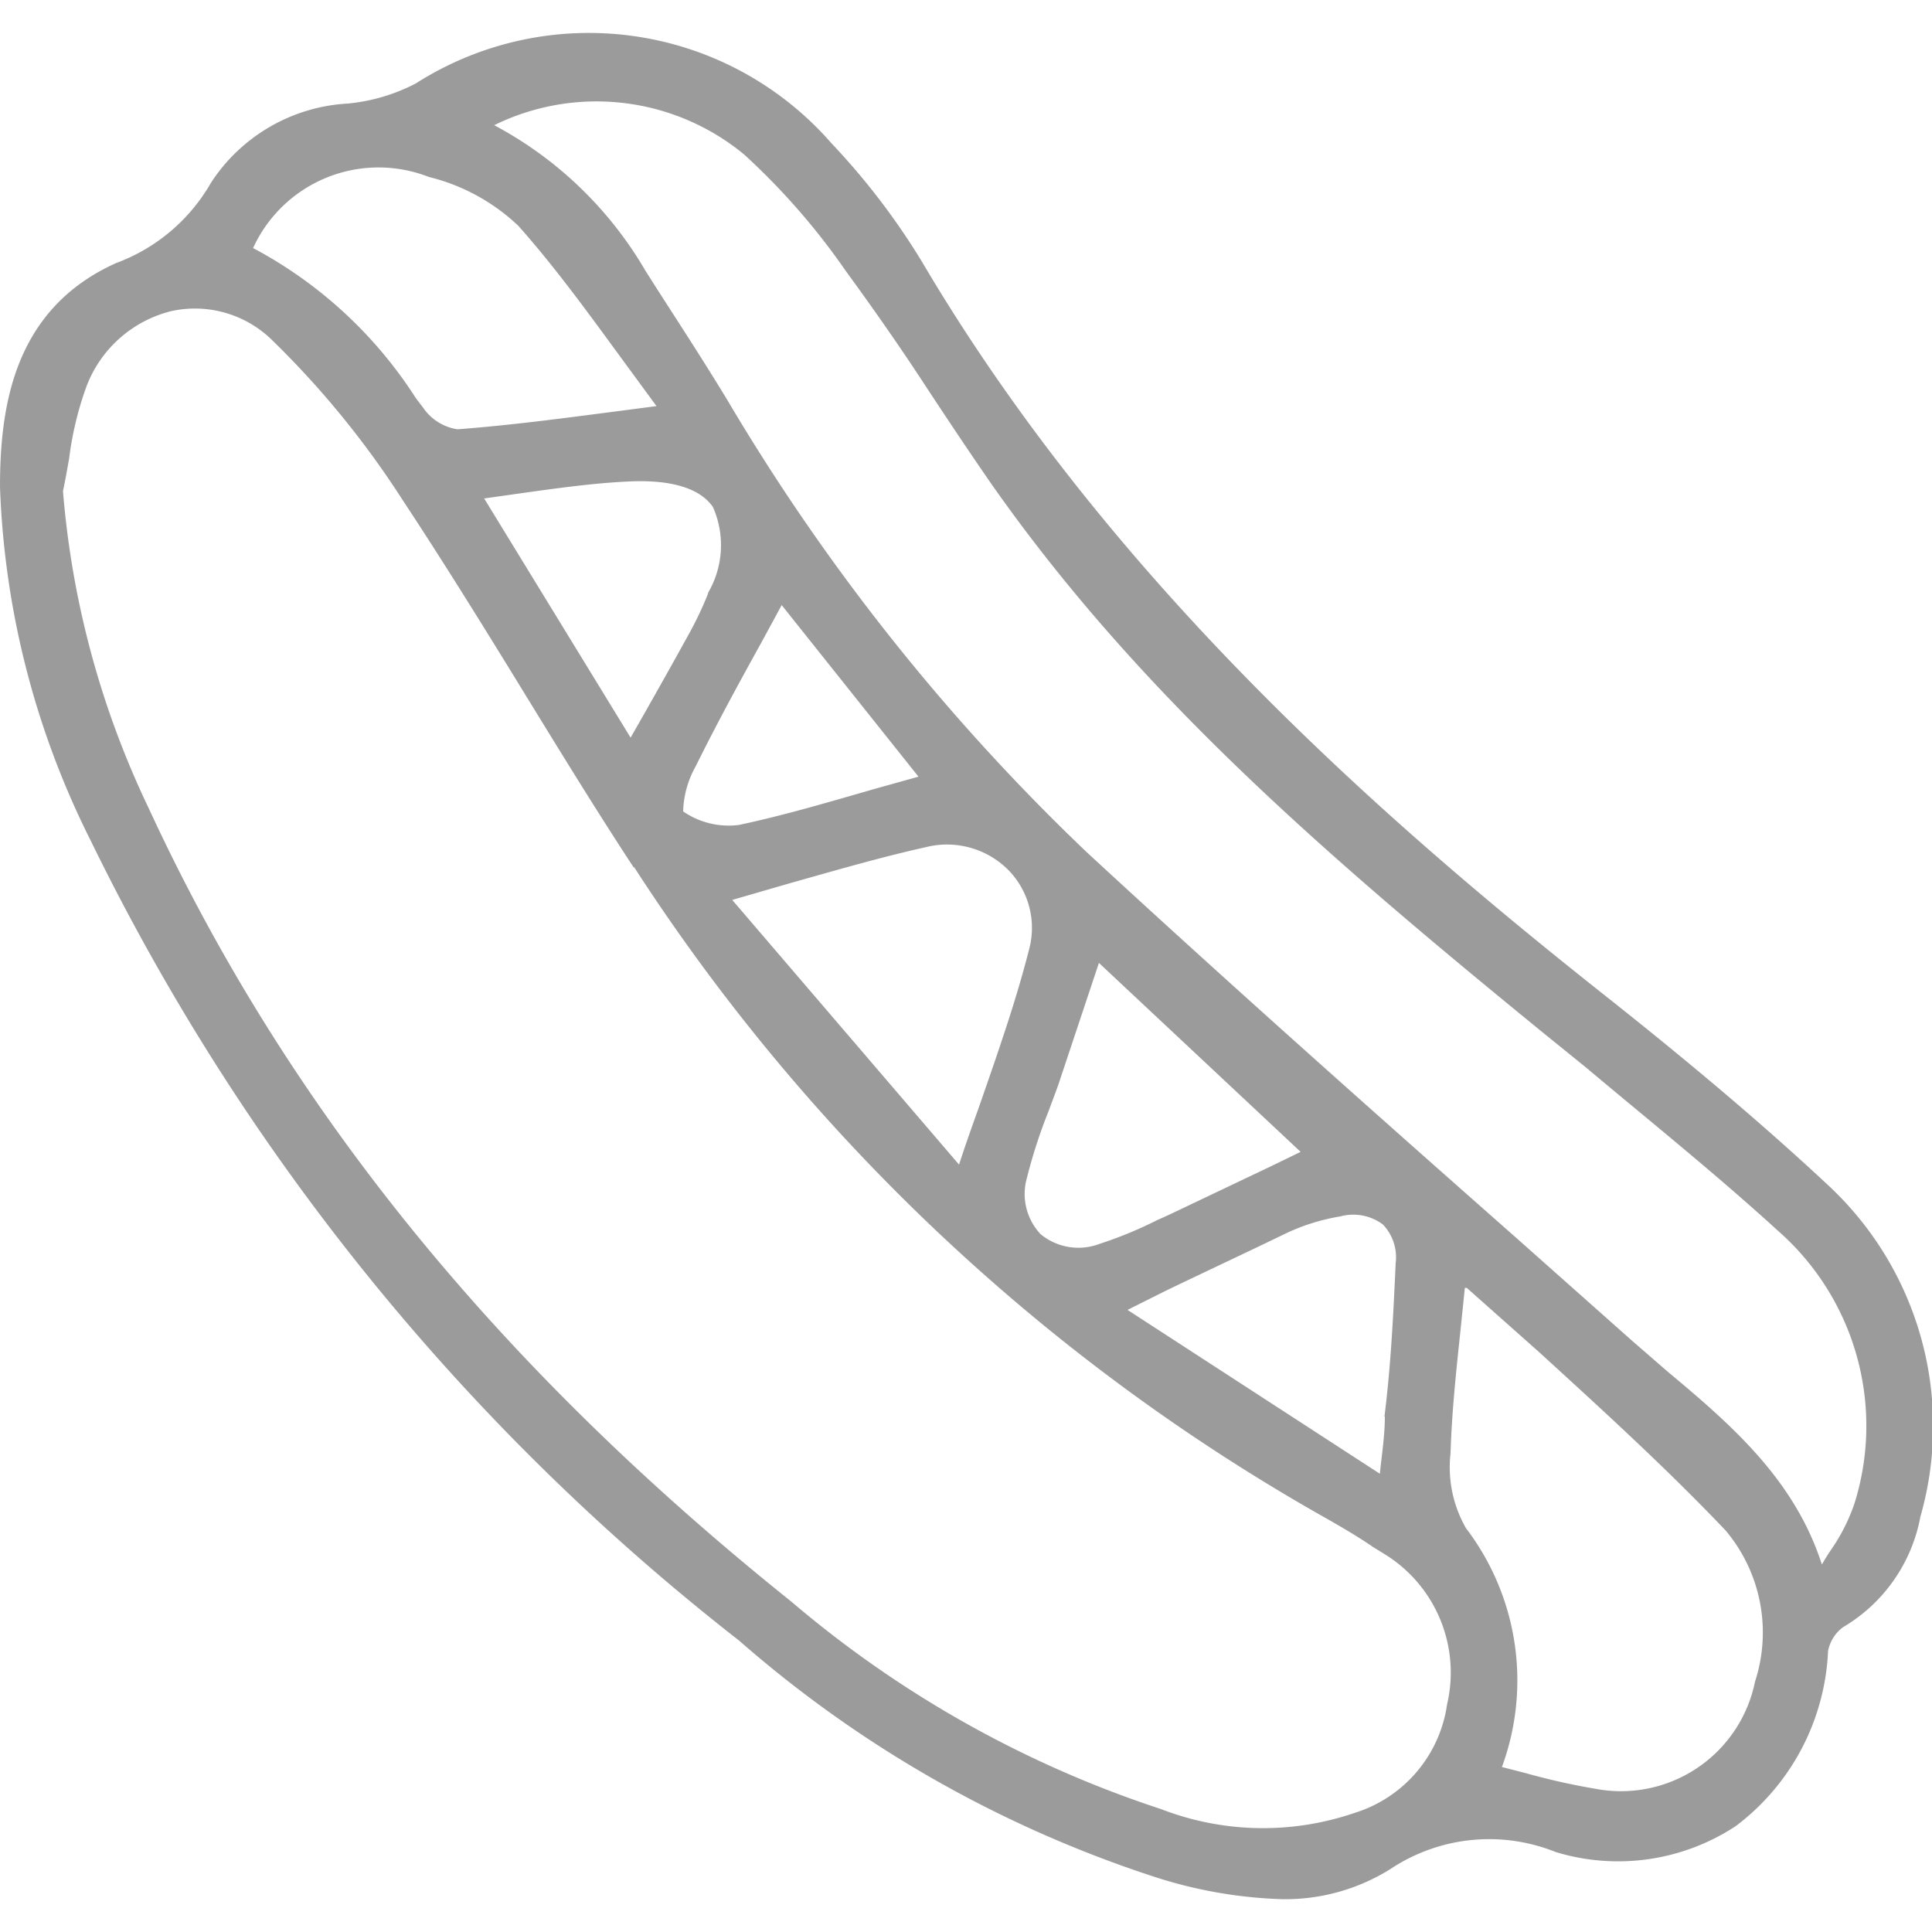 <svg id="Capa_1" data-name="Capa 1" xmlns="http://www.w3.org/2000/svg" viewBox="0 0 50 50"><title>iconos chandy2</title><path d="M47.33,30.69c-2-1.87-4.12-3.6-5.76-4.9-5.65-4.47-12.78-10.67-17.7-19a18.15,18.15,0,0,0-2.35-3.08A8.33,8.33,0,0,0,10.76,2.16,4.78,4.78,0,0,1,9,2.68,4.52,4.52,0,0,0,5.46,4.73,4.71,4.71,0,0,1,3,6.81C.36,8,0,10.51,0,12.6H0a22.09,22.09,0,0,0,2.34,9.14A59.1,59.1,0,0,0,19.13,42.46a30.78,30.78,0,0,0,10.74,6.11,11.84,11.84,0,0,0,3.29.58A5.12,5.12,0,0,0,36,48.36a4.61,4.61,0,0,1,4.26-.43,5.54,5.54,0,0,0,4.66-.67,6,6,0,0,0,2.39-4.53,1,1,0,0,1,.39-.62,4.21,4.21,0,0,0,2-2.86A8.51,8.51,0,0,0,47.33,30.69Zm-29-15.34a9.25,9.25,0,0,1-.47,1c-.39.71-.79,1.42-1.22,2.18l-.32.56-3.79-6.19,1.06-.15c.93-.13,1.82-.25,2.69-.29,1.08-.05,1.83.17,2.17.66A2.44,2.44,0,0,1,18.32,15.35Zm.62,7.94,1.45-.42c1.24-.35,2.41-.69,3.58-.95a2.24,2.24,0,0,1,2.12.6,2.14,2.14,0,0,1,.53,2.06c-.33,1.3-.78,2.59-1.27,4-.18.51-.36,1-.54,1.56Zm3.71-2.88c-1.22.35-2.36.69-3.54.94A2.08,2.08,0,0,1,17.68,21,2.51,2.51,0,0,1,18,19.84c.54-1.09,1.11-2.14,1.72-3.24l.51-.94,3.54,4.44Zm10.26,9.76-2.69,1.28-.29.13a10.48,10.48,0,0,1-1.48.61,1.54,1.54,0,0,1-1.53-.25,1.52,1.52,0,0,1-.35-1.47,13.27,13.27,0,0,1,.56-1.72c.1-.28.21-.55.3-.83l1-3,5.22,4.89Zm2.92,6.49c0,.48-.08,1-.13,1.48L29.18,33.9l1-.5c1.1-.53,2.11-1,3.12-1.49a5.33,5.33,0,0,1,1.39-.43,1.28,1.28,0,0,1,1.1.21,1.23,1.23,0,0,1,.33,1C36.06,34,36,35.29,35.83,36.66Zm-20-26c-1.38.18-2.68.35-4,.45a1.31,1.31,0,0,1-.89-.56l-.19-.25A11.29,11.29,0,0,0,6.55,6.42,3.57,3.57,0,0,1,11.1,4.58a5.13,5.13,0,0,1,2.32,1.27c.95,1.07,1.79,2.23,2.69,3.46l.88,1.2Zm.57,11.78A51.33,51.33,0,0,0,34.12,39.18c.48.27,1,.57,1.42.86l.34.21a3.6,3.6,0,0,1,1.57,3.86,3.45,3.45,0,0,1-2.4,2.81,7.31,7.31,0,0,1-5-.1,28.4,28.4,0,0,1-9.57-5.37C12.85,35.34,7.41,28.63,3.85,20.92a23.33,23.33,0,0,1-2.22-8.21c.06-.28.11-.57.16-.85a8.55,8.55,0,0,1,.43-1.81,3.16,3.16,0,0,1,2.22-2,2.85,2.85,0,0,1,2.62.77,23.43,23.43,0,0,1,3.34,4.09c1.07,1.62,2.11,3.3,3.11,4.93S15.41,20.94,16.4,22.45ZM37.79,34.5l.12-1.17.05,0L39.84,35c1.62,1.48,3.29,3,4.82,4.61a4.1,4.1,0,0,1,.76,3.91,3.54,3.54,0,0,1-4.15,2.77,17.37,17.37,0,0,1-1.78-.4l-.62-.16a6.5,6.5,0,0,0-.93-6.18,3.17,3.17,0,0,1-.4-1.94C37.57,36.59,37.68,35.53,37.79,34.5ZM28.13,22.06a54.48,54.48,0,0,1-9.32-11.73C18,9,17.33,8,16.7,7a9.93,9.93,0,0,0-3.91-3.76A6,6,0,0,1,19.26,4a17.72,17.72,0,0,1,2.62,3C22.61,8,23.31,9,24,10.06c.54.82,1.08,1.63,1.64,2.44C29.49,18,34.41,22.22,40,26.78l1.05.85C42.68,29,44.39,30.37,46,31.84a6.72,6.72,0,0,1,2,7.05,4.81,4.81,0,0,1-.6,1.2c-.09.13-.17.26-.25.4h0c-.71-2.21-2.36-3.63-4-5l-.91-.79L39.2,32C35.55,28.78,31.78,25.43,28.13,22.06Z" style="fill:#9c9b9b"/></svg>